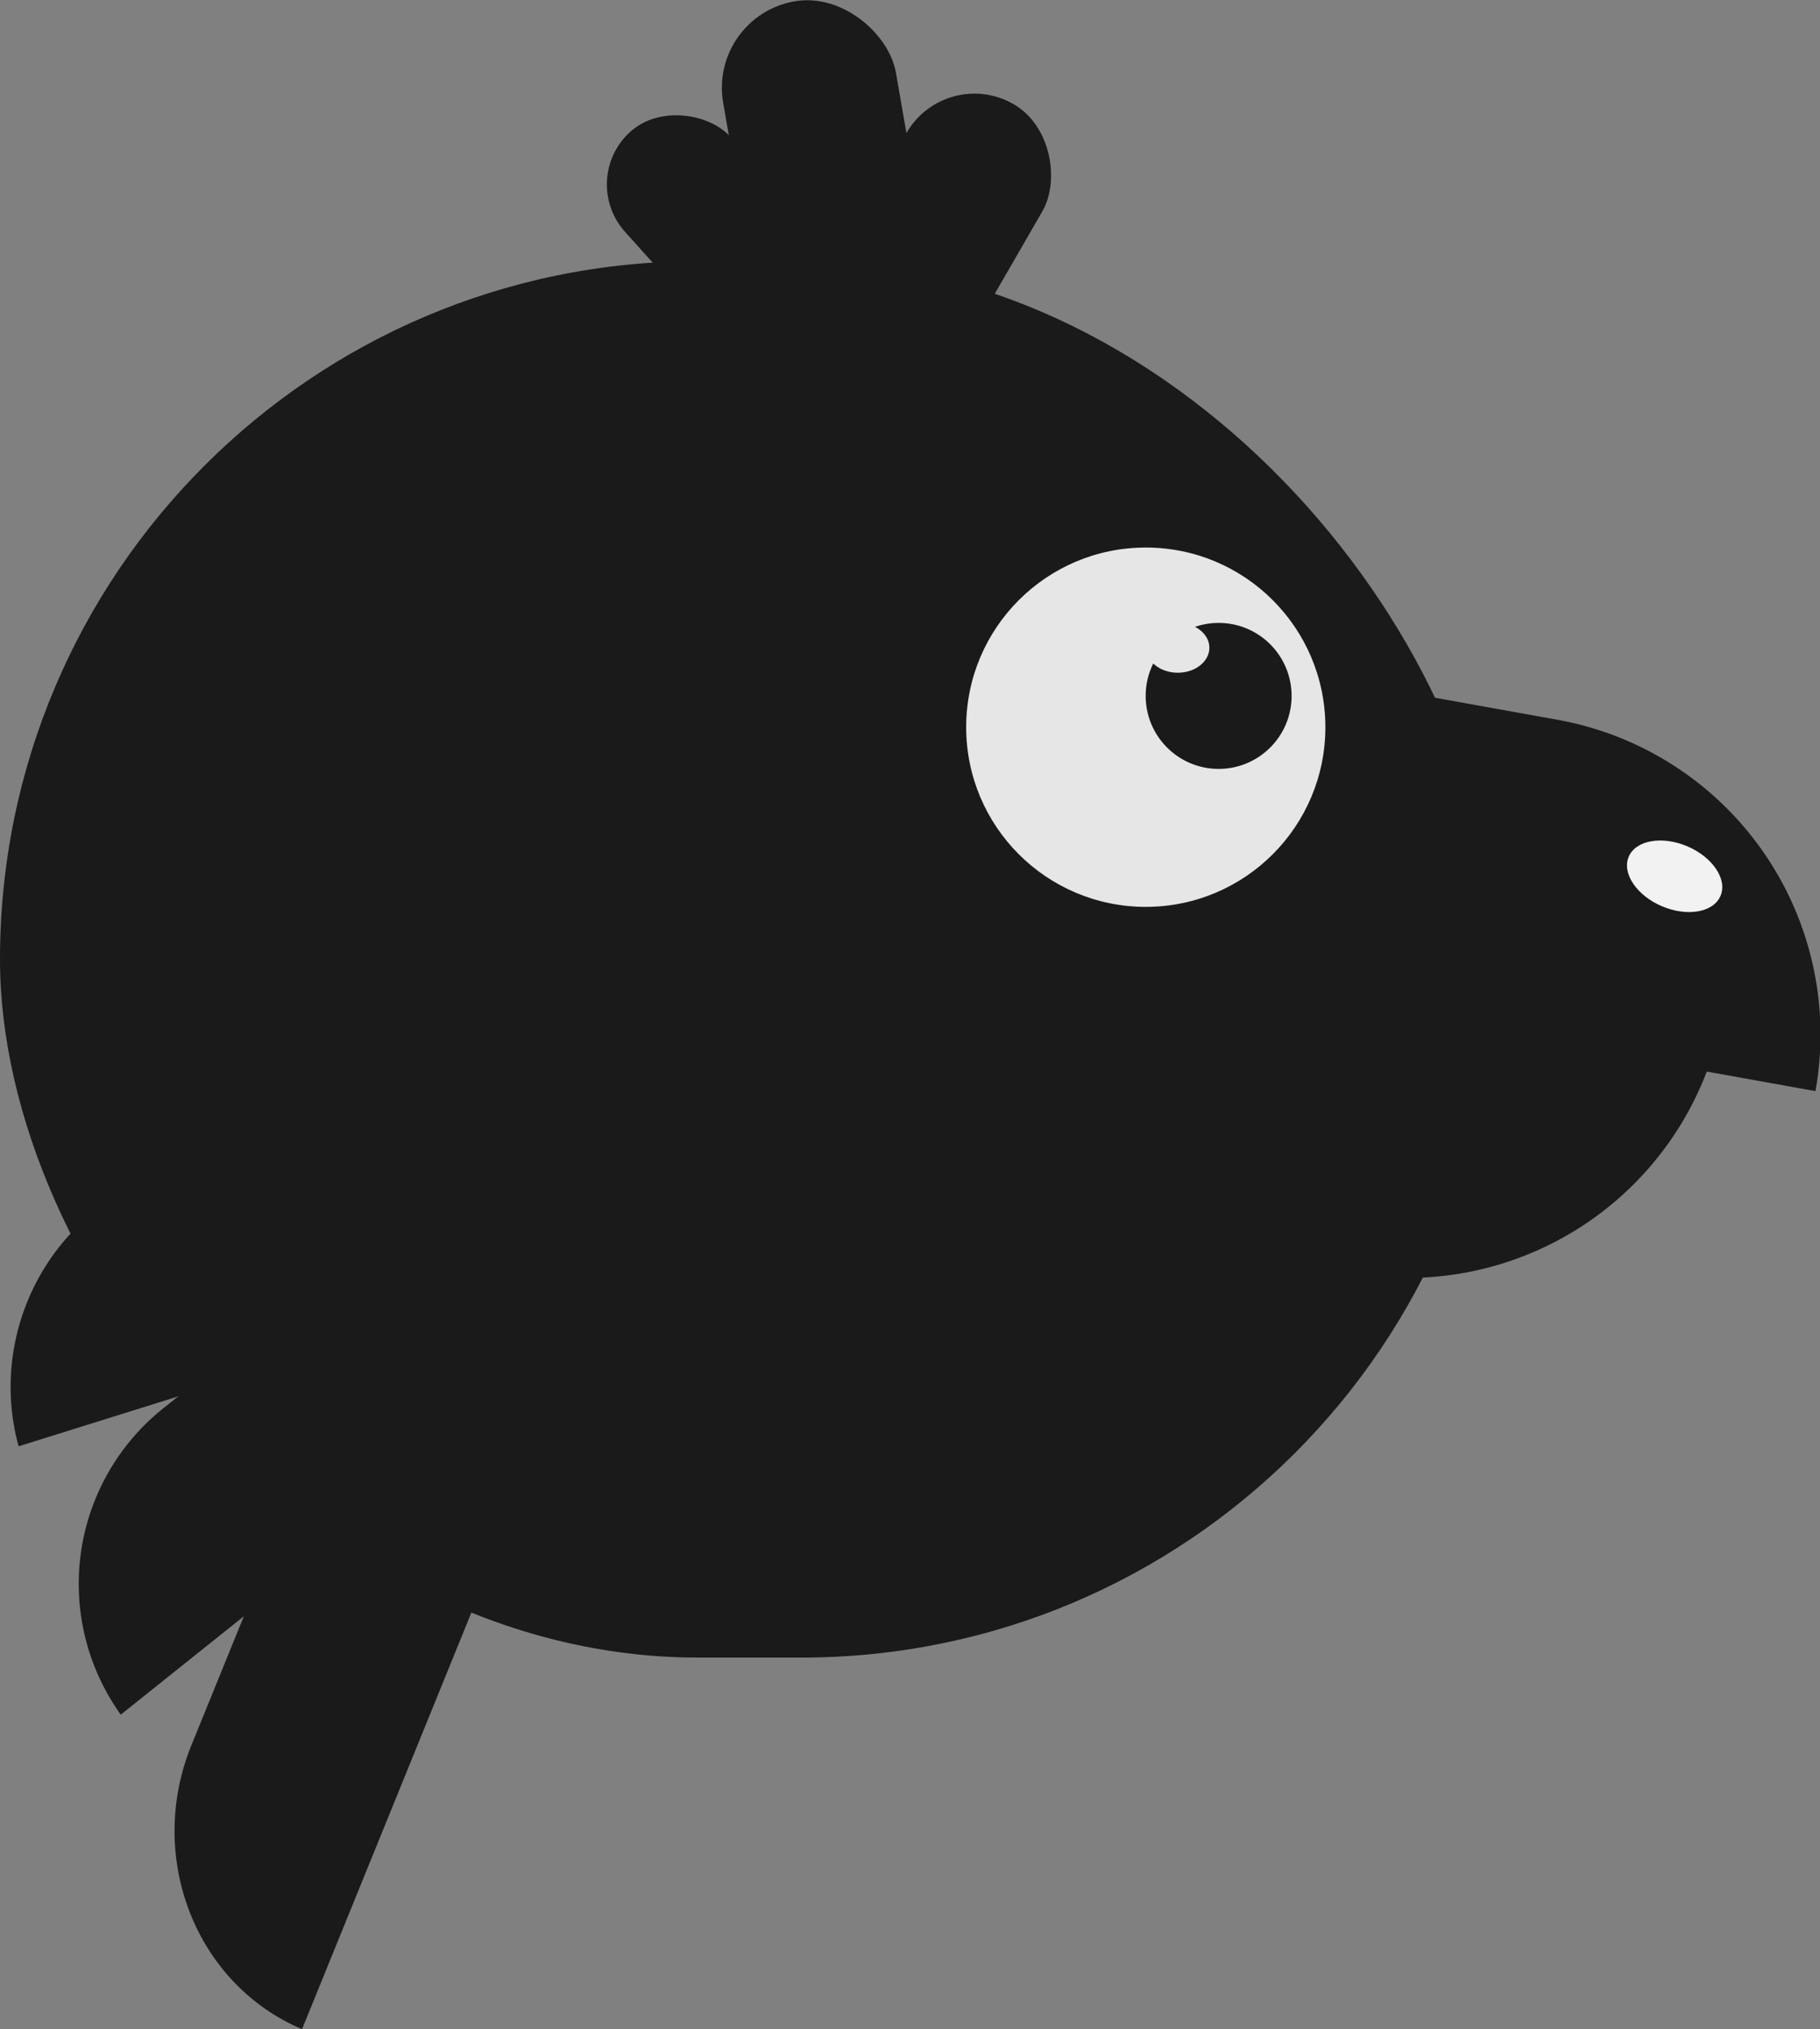 <svg xmlns="http://www.w3.org/2000/svg" viewBox="0 0 175.11 195.16"><rect x="0" y="0" width="175.11" height="195.16" fill="#808080" stroke="none"/><defs><style>.cls-1{fill:#1a1a1a;}.cls-2{fill:#f2f2f2;}.cls-3{fill:#e6e6e6;}</style></defs><g id="Слой_2" data-name="Слой 2"><g id="Слой_3" data-name="Слой 3"><path class="cls-1" d="M11.62,164.91h0a21.59,21.59,0,0,1,4-29.39l81.83-65.4,12.13,16.51Z"/><path class="cls-1" d="M1.79,139.1h0C-1.25,128,5,116.34,15.69,113L116.23,81.6l5.5,20Z"/><path class="cls-1" d="M29.06,195.16h0c-10.25-4.34-15-16.55-10.66-27.27L58.24,69.94l18.55,7.85Z"/><rect class="cls-1" x="71.05" y="-0.14" width="16.87" height="35.52" rx="8.44" transform="translate(-1.84 13.89) rotate(-9.87)"/><rect class="cls-1" x="83.32" y="8.23" width="15.09" height="26.65" rx="7.54" transform="translate(22.95 -42.54) rotate(30)"/><rect class="cls-1" x="62.35" y="9.4" width="13.65" height="25.51" rx="6.82" transform="translate(2.9 51.87) rotate(-41.91)"/><path class="cls-1" d="M156.72,92.07h9.52a0,0,0,0,1,0,0v30.84a0,0,0,0,1,0,0H125.88a0,0,0,0,1,0,0v0A30.84,30.84,0,0,1,156.72,92.07Z" transform="translate(292.12 214.98) rotate(-180)"/><path class="cls-1" d="M100.14,67.54h47A30.76,30.76,0,0,1,178,98.3v0a0,0,0,0,1,0,0H100.14a0,0,0,0,1,0,0V67.54A0,0,0,0,1,100.14,67.54Z" transform="translate(16.87 -23.3) rotate(10.19)"/><ellipse class="cls-2" cx="161.14" cy="84.29" rx="3.13" ry="4.8" transform="translate(20.29 199.33) rotate(-66.86)"/><rect class="cls-1" y="25.12" width="144.26" height="134.3" rx="67.15"/><circle class="cls-3" cx="110.24" cy="69.94" r="17.28"/><circle class="cls-1" cx="117.25" cy="66.93" r="7.02"/><ellipse class="cls-3" cx="113.32" cy="62.3" rx="3.04" ry="2.4"/><rect class="cls-1" x="28.99" y="123.63" width="6.27" height="38.75" rx="2.36" transform="translate(163.06 77.13) rotate(75.95)"/><rect class="cls-1" x="37.8" y="131.17" width="6.27" height="38.75" rx="2.36" transform="translate(133.98 25.31) rotate(51.82)"/></g></g></svg>